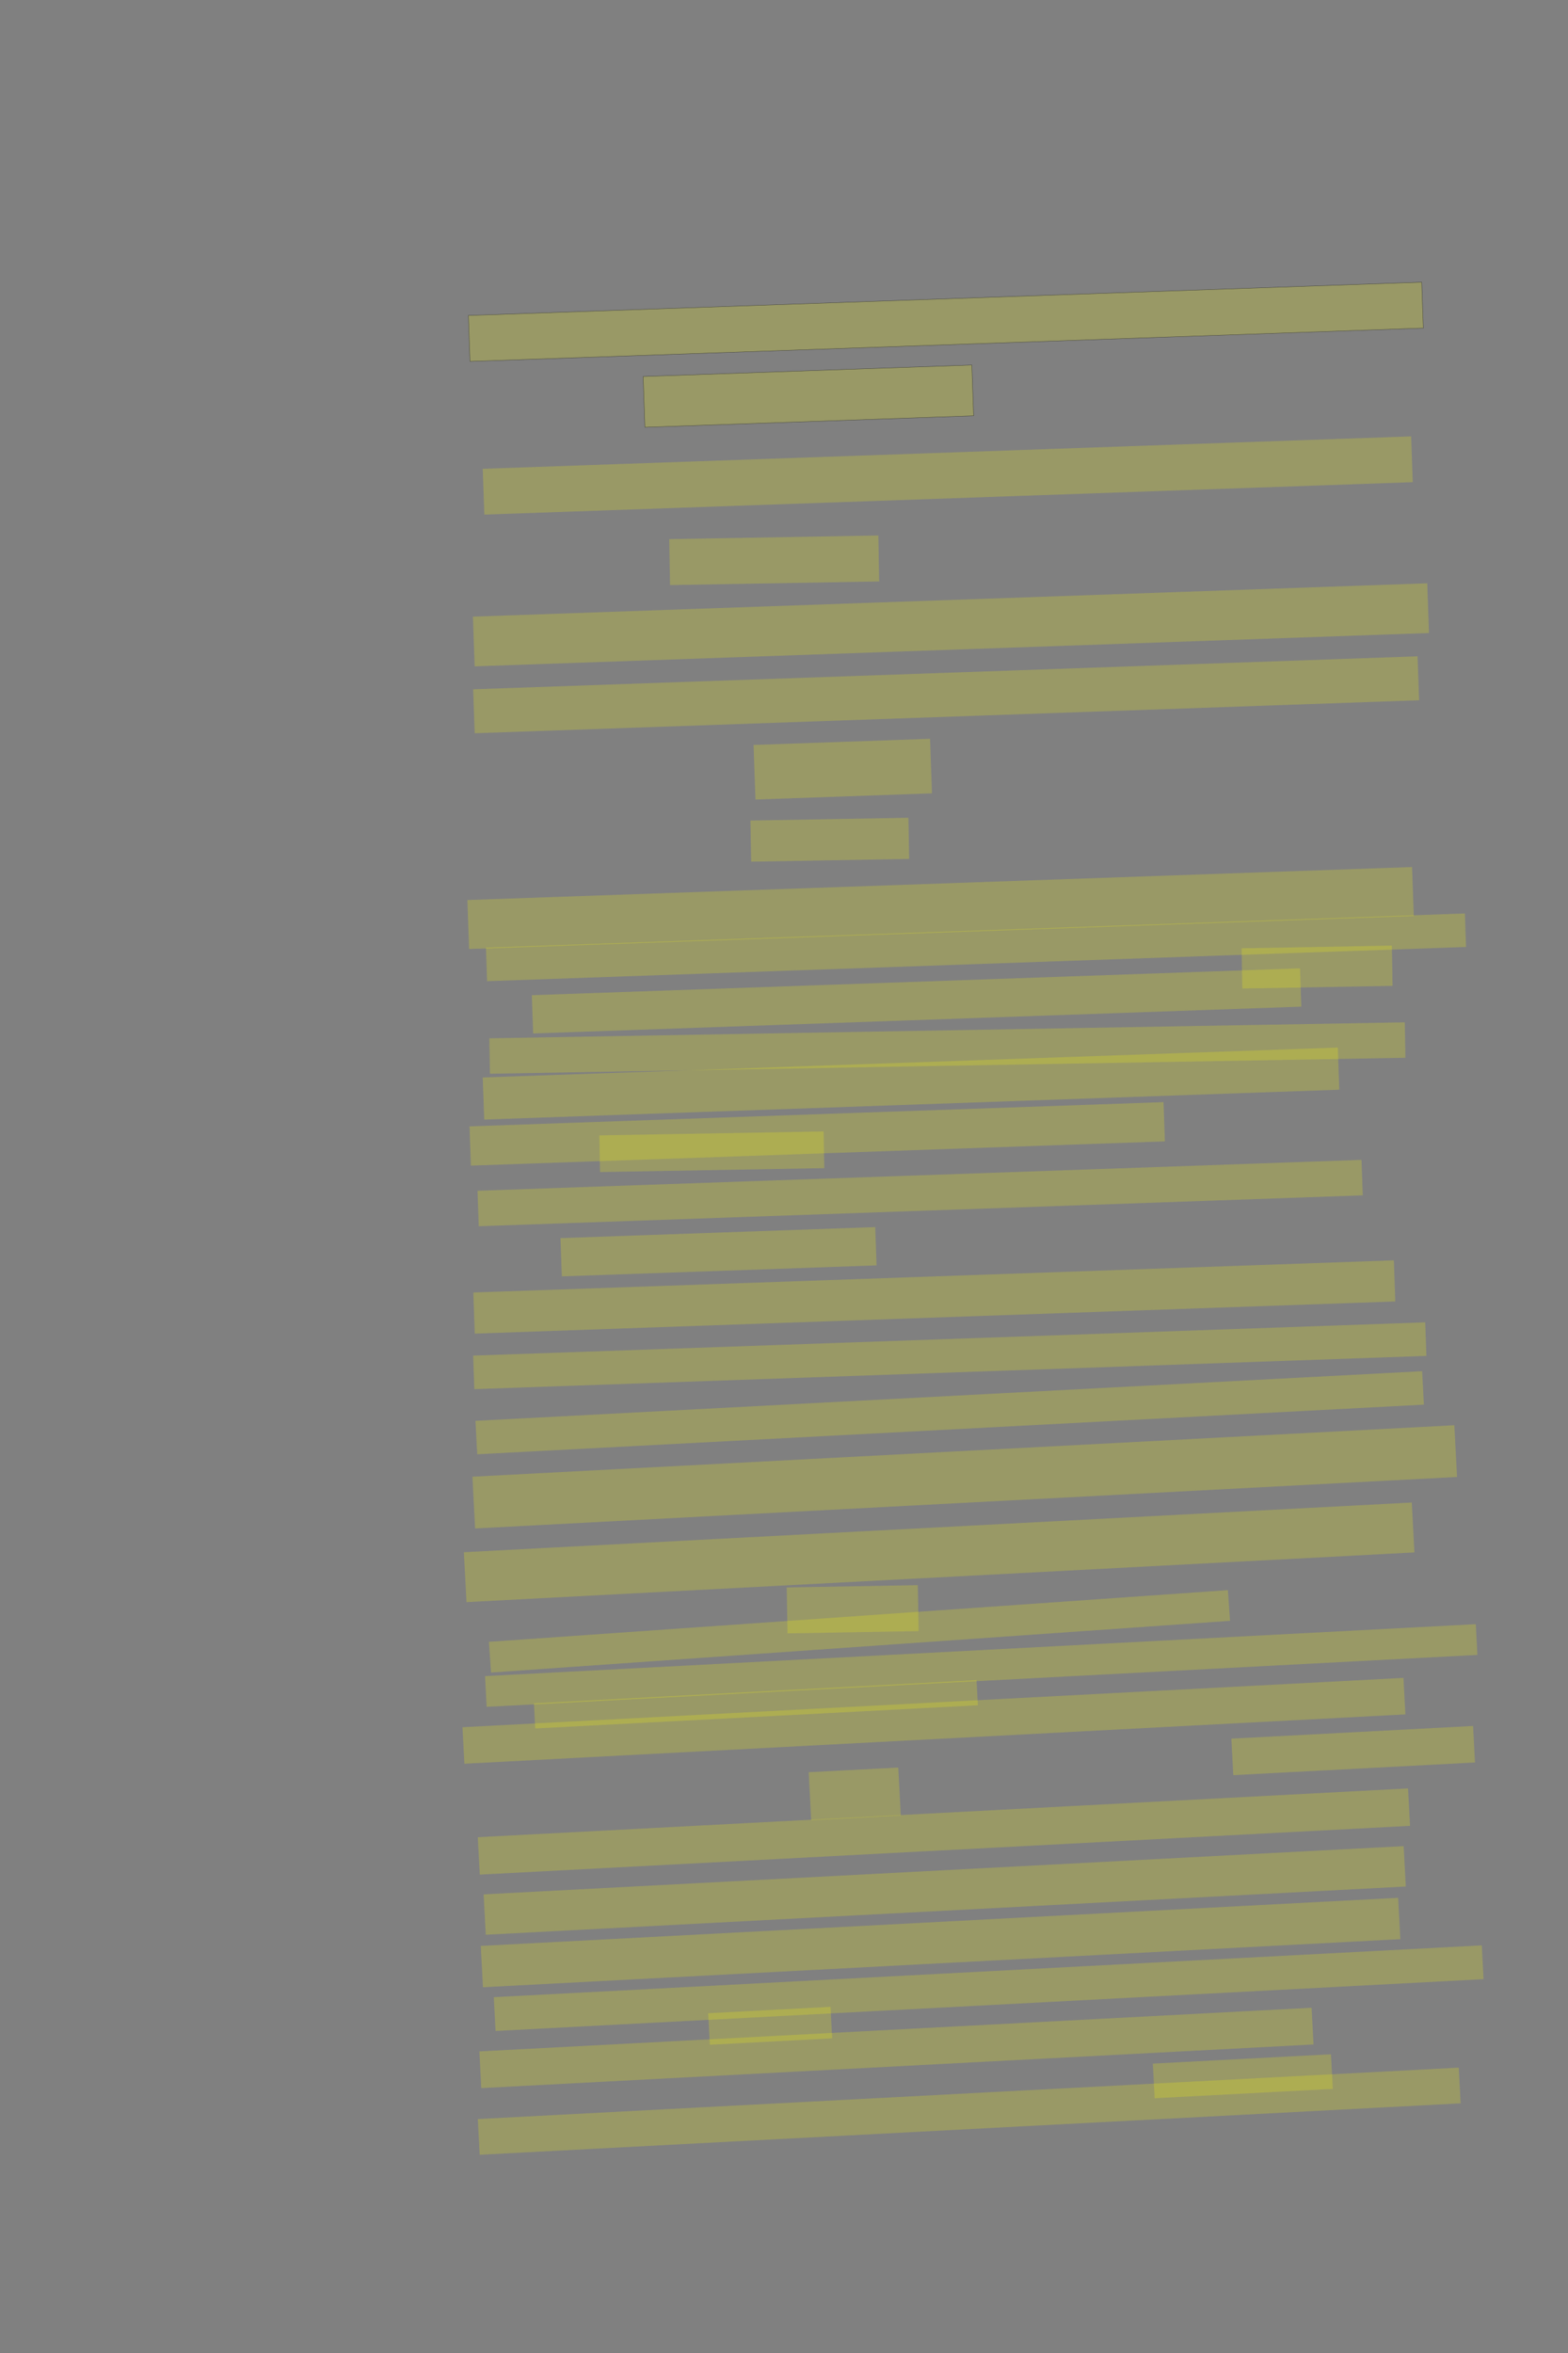 <?xml version="1.0" encoding="UTF-8" standalone="no"?><svg xmlns="http://www.w3.org/2000/svg" xmlns:xlink="http://www.w3.org/1999/xlink" height="6144" width="4096">
 <rect width="100%" height="100%" fill="#808080" stroke="none"/>
 <g>
  <title>Layer 1</title>
  <rect class=" imageannotationLine imageannotationLinked" fill="#FFFF00" fill-opacity="0.2" height="120" id="svg_2" stroke="#000000" stroke-opacity="0.5" transform="rotate(-2 2470.77 840.242)" width="2491.82" x="1224.865" xlink:href="#la" y="780.242"/>
  <rect class=" imageannotationLine imageannotationLinked" fill="#FFFF00" fill-opacity="0.2" height="132.667" id="svg_4" stroke="#000000" stroke-opacity="0.5" transform="rotate(-2 2111.69 1034.38)" width="859.178" x="1682.098" xlink:href="#lb" y="968.047"/>
  <rect class=" imageannotationLine imageannotationLinked" fill="#FFFF00" fill-opacity="0.2" height="119.651" id="svg_6" stroke="#000000" stroke-dasharray="null" stroke-linecap="null" stroke-linejoin="null" stroke-opacity="0.5" stroke-width="null" transform="rotate(-2 2475.73 1241.55)" width="2426.683" x="1262.39" xlink:href="#lc" y="1181.728"/>
  <rect class=" imageannotationLine imageannotationLinked" fill="#FFFF00" fill-opacity="0.2" height="120" id="svg_8" stroke="#000000" stroke-dasharray="null" stroke-linecap="null" stroke-linejoin="null" stroke-opacity="0.5" stroke-width="null" transform="rotate(-1 2022.39 1462.98)" width="546.371" x="1749.21" xlink:href="#ld" y="1402.982"/>
  <rect class=" imageannotationLine imageannotationLinked" fill="#FFFF00" fill-opacity="0.2" height="129.907" id="svg_10" stroke="#000000" stroke-dasharray="null" stroke-linecap="null" stroke-linejoin="null" stroke-opacity="0.5" stroke-width="null" transform="rotate(-2 2484.13 1631.52)" width="2494.404" x="1236.929" xlink:href="#le" y="1566.571"/>
  <rect class=" imageannotationLine imageannotationLinked" fill="#FFFF00" fill-opacity="0.2" height="114.829" id="svg_12" stroke="#000000" stroke-dasharray="null" stroke-linecap="null" stroke-linejoin="null" stroke-opacity="0.5" stroke-width="null" transform="rotate(-2 2471.55 1814.18)" width="2468.547" x="1237.281" xlink:href="#lf" y="1756.761"/>
  <rect class=" imageannotationLine imageannotationLinked" fill="#FFFF00" fill-opacity="0.2" height="142.574" id="svg_14" stroke="#000000" stroke-dasharray="null" stroke-linecap="null" stroke-linejoin="null" stroke-opacity="0.5" stroke-width="null" transform="rotate(-2 2201.5 2008.35)" width="461.341" x="1970.827" xlink:href="#lg" y="1937.068"/>
  <rect class=" imageannotationLine imageannotationLinked" fill="#FFFF00" fill-opacity="0.2" height="107.458" id="svg_16" stroke="#000000" stroke-dasharray="null" stroke-linecap="null" stroke-linejoin="null" stroke-opacity="0.5" stroke-width="null" transform="rotate(-1 2167.65 2192.63)" width="412.744" x="1961.281" xlink:href="#lh" y="2138.906"/>
  <rect class=" imageannotationLine imageannotationLinked" fill="#FFFF00" fill-opacity="0.2" height="127.988" id="svg_18" stroke="#000000" stroke-dasharray="null" stroke-linecap="null" stroke-linejoin="null" stroke-opacity="0.5" stroke-width="null" transform="rotate(-2 2456.99 2370.98)" width="2469.244" x="1222.37" xlink:href="#li" y="2306.985"/>
  <rect class=" imageannotationLine imageannotationLinked" fill="#FFFF00" fill-opacity="0.2" height="87.52" id="svg_20" stroke="#000000" stroke-dasharray="null" stroke-linecap="null" stroke-linejoin="null" stroke-opacity="0.5" stroke-width="null" transform="rotate(-2 2549.53 2473.57)" width="2558.841" x="1270.109" xlink:href="#lj" y="2429.815"/>
  <rect class=" imageannotationLine imageannotationLinked" fill="#FFFF00" fill-opacity="0.2" height="105.046" id="svg_22" stroke="#000000" stroke-dasharray="null" stroke-linecap="null" stroke-linejoin="null" stroke-opacity="0.5" stroke-width="null" transform="rotate(-1 3440.59 2525.2)" width="392.528" x="3244.322" xlink:href="#lk" y="2472.676"/>
  <rect class=" imageannotationLine imageannotationLinked" fill="#FFFF00" fill-opacity="0.2" height="100.012" id="svg_24" stroke="#000000" stroke-dasharray="null" stroke-linecap="null" stroke-linejoin="null" stroke-opacity="0.5" stroke-width="null" transform="rotate(-2 2394.29 2613.53)" width="2007.867" x="1390.358" xlink:href="#ll" y="2563.523"/>
  <rect class=" imageannotationLine imageannotationLinked" fill="#FFFF00" fill-opacity="0.2" height="92.548" id="svg_26" stroke="#000000" stroke-dasharray="null" stroke-linecap="null" stroke-linejoin="null" stroke-opacity="0.5" stroke-width="null" transform="rotate(-1 2474.78 2736.58)" width="2391.744" x="1278.906" xlink:href="#lm" y="2690.309"/>
  <rect class=" imageannotationLine imageannotationLinked" fill="#FFFF00" fill-opacity="0.2" height="110.006" id="svg_28" stroke="#000000" stroke-dasharray="null" stroke-linecap="null" stroke-linejoin="null" stroke-opacity="0.5" stroke-width="null" transform="rotate(-2 2379.79 2829.39)" width="2235.054" x="1262.268" xlink:href="#ln" y="2774.388"/>
  <rect class=" imageannotationLine imageannotationLinked" fill="#FFFF00" fill-opacity="0.2" height="102.581" id="svg_30" stroke="#000000" stroke-dasharray="null" stroke-linecap="null" stroke-linejoin="null" stroke-opacity="0.5" stroke-width="null" transform="rotate(-2 2134.74 2960.7)" width="1814.033" x="1227.729" xlink:href="#lo" y="2909.413"/>
  <rect class=" imageannotationLine imageannotationLinked" fill="#FFFF00" fill-opacity="0.2" height="95.789" id="svg_32" stroke="#000000" stroke-dasharray="null" stroke-linecap="null" stroke-linejoin="null" stroke-opacity="0.5" stroke-width="null" transform="rotate(-1 1859.47 3007.4)" width="585.897" x="1566.52" xlink:href="#lp" y="2959.509"/>
  <rect class=" imageannotationLine imageannotationLinked" fill="#FFFF00" fill-opacity="0.2" height="92.652" id="svg_34" stroke="#000000" stroke-dasharray="null" stroke-linecap="null" stroke-linejoin="null" stroke-opacity="0.5" stroke-width="null" transform="rotate(-2 2403.62 3115.23)" width="2310.619" x="1248.31" xlink:href="#lq" y="3068.903"/>
  <rect class=" imageannotationLine imageannotationLinked" fill="#FFFF00" fill-opacity="0.2" height="100.012" id="svg_36" stroke="#000000" stroke-dasharray="null" stroke-linecap="null" stroke-linejoin="null" stroke-opacity="0.5" stroke-width="null" transform="rotate(-2 1876.98 3268.47)" width="822.716" x="1465.619" xlink:href="#lr" y="3218.463"/>
  <rect class=" imageannotationLine imageannotationLinked" fill="#FFFF00" fill-opacity="0.2" height="107.42" id="svg_38" stroke="#000000" stroke-dasharray="null" stroke-linecap="null" stroke-linejoin="null" stroke-opacity="0.5" stroke-width="null" transform="rotate(-2 2440.65 3386.6)" width="2406.085" x="1237.61" xlink:href="#ls" y="3332.887"/>
  <rect class=" imageannotationLine imageannotationLinked" fill="#FFFF00" fill-opacity="0.2" height="87.607" id="svg_40" stroke="#000000" stroke-dasharray="null" stroke-linecap="null" stroke-linejoin="null" stroke-opacity="0.5" stroke-width="null" transform="rotate(-2 2481.07 3540.07)" width="2488.534" x="1236.8" xlink:href="#lt" y="3496.268"/>
  <rect class=" imageannotationLine imageannotationLinked" fill="#FFFF00" fill-opacity="0.2" height="87.424" id="svg_42" stroke="#000000" stroke-dasharray="null" stroke-linecap="null" stroke-linejoin="null" stroke-opacity="0.5" stroke-width="null" transform="rotate(-3 2480.8 3688.86)" width="2476.304" x="1242.649" xlink:href="#lu" y="3645.152"/>
  <rect class=" imageannotationLine imageannotationLinked" fill="#FFFF00" fill-opacity="0.2" height="135.241" id="svg_44" stroke="#000000" stroke-dasharray="null" stroke-linecap="null" stroke-linejoin="null" stroke-opacity="0.5" stroke-width="null" transform="rotate(-3 2520.12 3856.24)" width="2568.547" x="1235.843" xlink:href="#lv" y="3788.62"/>
  <rect class=" imageannotationLine imageannotationLinked" fill="#FFFF00" fill-opacity="0.2" height="130.494" id="svg_46" stroke="#000000" stroke-dasharray="null" stroke-linecap="null" stroke-linejoin="null" stroke-opacity="0.5" stroke-width="null" transform="rotate(-3 2453.25 4053.32)" width="2479.544" x="1213.475" xlink:href="#lw" y="3988.07"/>
  <rect class=" imageannotationLine imageannotationLinked" fill="#FFFF00" fill-opacity="0.2" height="119.917" id="svg_50" stroke="#000000" stroke-dasharray="null" stroke-linecap="null" stroke-linejoin="null" stroke-opacity="0.5" stroke-width="null" transform="rotate(-1 2227.38 4202.03)" width="342.493" x="2056.132" xlink:href="#lx" y="4142.074"/>
  <rect class=" imageannotationLine imageannotationLinked" fill="#FFFF00" fill-opacity="0.2" height="80.354" id="svg_52" stroke="#000000" stroke-dasharray="null" stroke-linecap="null" stroke-linejoin="null" stroke-opacity="0.5" stroke-width="null" transform="rotate(-4 2245.15 4259.64)" width="1935.127" x="1277.587" xlink:href="#ly" y="4219.462"/>
  <rect class=" imageannotationLine imageannotationLinked" fill="#FFFF00" fill-opacity="0.2" height="80.354" id="svg_54" stroke="#000000" stroke-dasharray="null" stroke-linecap="null" stroke-linejoin="null" stroke-opacity="0.5" stroke-width="null" transform="rotate(-3 2563.17 4348.87)" width="2591.67" x="1267.333" xlink:href="#lz" y="4308.69"/>
  <rect class=" imageannotationLine imageannotationLinked" fill="#FFFF00" fill-opacity="0.2" height="65.636" id="svg_58" stroke="#000000" stroke-dasharray="null" stroke-linecap="null" stroke-linejoin="null" stroke-opacity="0.5" stroke-width="null" transform="rotate(-3 1974.56 4450.15)" width="1157.852" x="1395.635" xlink:href="#laa" y="4417.329"/>
  <rect class=" imageannotationLine imageannotationLinked" fill="#FFFF00" fill-opacity="0.2" height="95.464" id="svg_60" stroke="#000000" stroke-dasharray="null" stroke-linecap="null" stroke-linejoin="null" stroke-opacity="0.5" stroke-width="null" transform="rotate(-3 2439.65 4493.27)" width="2461.456" x="1208.921" xlink:href="#lab" y="4445.539"/>
  <rect class=" imageannotationLine imageannotationLinked" fill="#FFFF00" fill-opacity="0.2" height="95.464" id="svg_62" stroke="#000000" stroke-dasharray="null" stroke-linecap="null" stroke-linejoin="null" stroke-opacity="0.5" stroke-width="null" transform="rotate(-3 3534.83 4570.95)" width="632.263" x="3218.702" xlink:href="#lac" y="4523.22"/>
  <rect class=" imageannotationLine imageannotationLinked" fill="#FFFF00" fill-opacity="0.2" height="125.423" id="svg_64" stroke="#000000" stroke-dasharray="null" stroke-linecap="null" stroke-linejoin="null" stroke-opacity="0.5" stroke-width="null" transform="rotate(-3 2232.8 4684.06)" width="234.261" x="2115.667" xlink:href="#lad" y="4621.351"/>
  <rect class=" imageannotationLine imageannotationLinked" fill="#FFFF00" fill-opacity="0.2" height="97.83" id="svg_66" stroke="#000000" stroke-dasharray="null" stroke-linecap="null" stroke-linejoin="null" stroke-opacity="0.5" stroke-width="null" transform="rotate(-3 2465.72 4782.36)" width="2433.339" x="1249.052" xlink:href="#lae" y="4733.445"/>
  <rect class=" imageannotationLine imageannotationLinked" fill="#FFFF00" fill-opacity="0.2" height="105.581" id="svg_68" stroke="#000000" stroke-dasharray="null" stroke-linecap="null" stroke-linejoin="null" stroke-opacity="0.5" stroke-width="null" transform="rotate(-3 2467.8 4936.2)" width="2406.662" x="1264.465" xlink:href="#laf" y="4883.405"/>
  <rect class=" imageannotationLine imageannotationLinked" fill="#FFFF00" fill-opacity="0.2" height="108.078" id="svg_70" stroke="#000000" stroke-dasharray="null" stroke-linecap="null" stroke-linejoin="null" stroke-opacity="0.5" stroke-width="null" transform="rotate(-3 2456.96 5072.23)" width="2399.695" x="1257.114" xlink:href="#lag" y="5018.188"/>
  <rect class=" imageannotationLine imageannotationLinked" fill="#FFFF00" fill-opacity="0.2" height="88.367" id="svg_72" stroke="#000000" stroke-dasharray="null" stroke-linecap="null" stroke-linejoin="null" stroke-opacity="0.5" stroke-width="null" transform="rotate(-3 2582.68 5191.4)" width="2584.442" x="1290.462" xlink:href="#lah" y="5147.22"/>
  <rect class=" imageannotationLine imageannotationLinked" fill="#FFFF00" fill-opacity="0.2" height="82.327" id="svg_74" stroke="#000000" stroke-dasharray="null" stroke-linecap="null" stroke-linejoin="null" stroke-opacity="0.5" stroke-width="null" transform="rotate(-3 2011.85 5289.62)" width="320.049" x="1851.828" xlink:href="#lai" y="5248.456"/>
  <rect class=" imageannotationLine imageannotationLinked" fill="#FFFF00" fill-opacity="0.2" height="95.987" id="svg_76" stroke="#000000" stroke-dasharray="null" stroke-linecap="null" stroke-linejoin="null" stroke-opacity="0.5" stroke-width="null" transform="rotate(-3 2341.72 5347.44)" width="2176.987" x="1253.229" xlink:href="#laj" y="5299.45"/>
  <rect class=" imageannotationLine imageannotationLinked" fill="#FFFF00" fill-opacity="0.2" height="90.471" id="svg_78" stroke="#000000" stroke-dasharray="null" stroke-linecap="null" stroke-linejoin="null" stroke-opacity="0.5" stroke-width="null" transform="rotate(-3 3246.52 5421.39)" width="465.908" x="3013.561" xlink:href="#lak" y="5376.153"/>
  <rect class=" imageannotationLine imageannotationLinked" fill="#FFFF00" fill-opacity="0.2" height="93.36" id="svg_80" stroke="#000000" stroke-dasharray="null" stroke-linecap="null" stroke-linejoin="null" stroke-opacity="0.5" stroke-width="null" transform="rotate(-3 2531.82 5512.65)" width="2565.93" x="1248.857" xlink:href="#lal" y="5465.969"/>
 </g>
</svg>